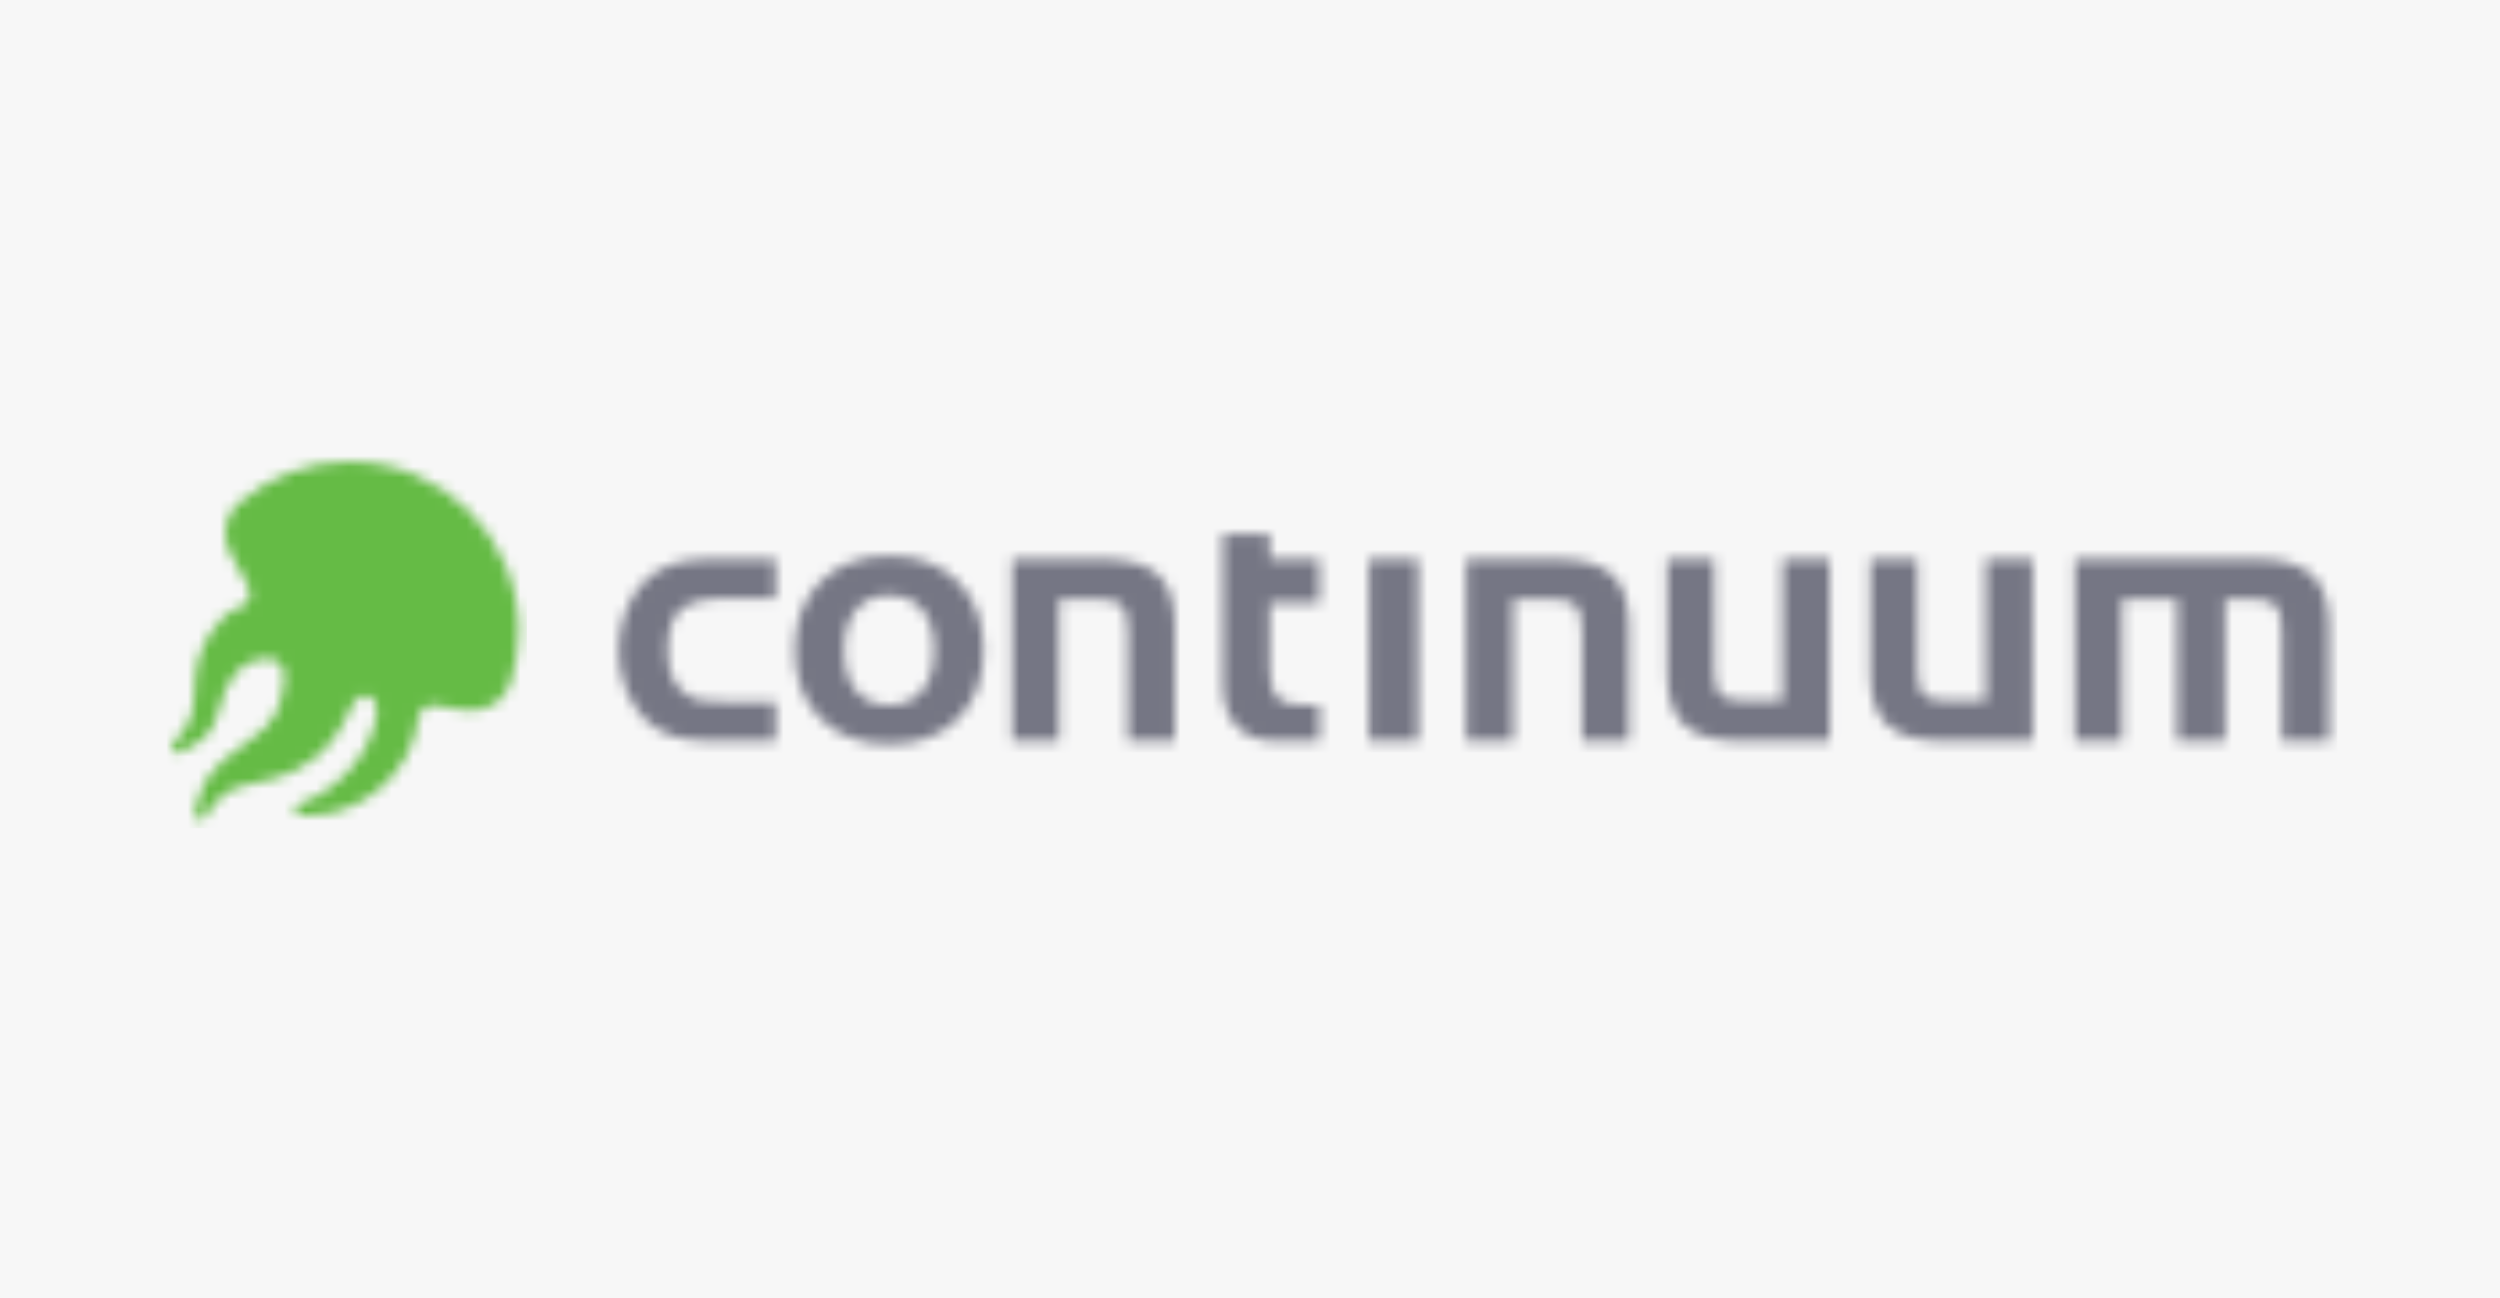 <?xml version="1.0" encoding="UTF-8" standalone="no"?>
<svg width="233px" height="121px" viewBox="0 0 233 121" version="1.1" xmlns="http://www.w3.org/2000/svg" xmlns:xlink="http://www.w3.org/1999/xlink">
    <!-- Generator: Sketch 41.2 (35397) - http://www.bohemiancoding.com/sketch -->
    <title>Group 17</title>
    <desc>Created with Sketch.</desc>
    <defs>
        <path d="M56.459,0.081 L56.459,2.388 L56.459,2.418 L56.459,14.037 C56.459,15.747 56.888,17.057 57.748,17.976 C58.608,18.892 59.845,19.352 61.46,19.352 L65.456,19.352 L65.456,15.972 L63.659,15.972 C62.613,15.972 61.882,15.727 61.46,15.24 C61.04,14.752 60.832,13.88 60.832,12.622 L60.832,6.454 L65.456,6.454 L65.456,2.388 L60.832,2.388 L60.832,0.081 L56.459,0.081 Z M18.968,4.496 C17.37,6.093 16.572,8.224 16.572,10.886 C16.572,13.537 17.37,15.659 18.968,17.251 C20.565,18.844 22.706,19.642 25.388,19.642 C28.07,19.642 30.202,18.846 31.783,17.26 C33.367,15.672 34.158,13.547 34.158,10.886 C34.158,8.224 33.361,6.093 31.769,4.496 C30.178,2.898 28.051,2.099 25.388,2.099 C22.706,2.099 20.565,2.898 18.968,4.496 Z M22.27,14.652 C21.534,13.749 21.166,12.492 21.166,10.877 C21.166,9.273 21.536,8.021 22.279,7.12 C23.021,6.218 24.047,5.768 25.357,5.768 C26.677,5.768 27.709,6.216 28.451,7.113 C29.194,8.008 29.564,9.264 29.564,10.877 C29.564,12.492 29.191,13.749 28.444,14.652 C27.697,15.553 26.669,16.003 25.357,16.003 C24.037,16.003 23.007,15.553 22.27,14.652 Z M135.872,2.388 L135.872,19.352 L140.276,19.352 L140.276,6.121 L145.404,6.121 L145.404,19.352 L149.87,19.352 L149.87,6.121 L152.327,6.121 C153.475,6.121 154.232,6.32 154.603,6.719 C154.97,7.117 155.156,7.939 155.156,9.186 L155.156,19.352 L159.559,19.352 L159.559,8.604 C159.559,6.412 159.023,4.827 157.947,3.851 C156.873,2.876 155.118,2.388 152.683,2.388 L135.872,2.388 Z M127.569,2.388 L127.569,15.617 L124.056,15.617 C122.909,15.617 122.144,15.428 121.76,15.051 C121.376,14.673 121.187,13.918 121.187,12.786 L121.187,2.388 L116.813,2.388 L116.813,13.147 C116.813,15.315 117.355,16.89 118.435,17.876 C119.517,18.858 121.273,19.352 123.703,19.352 L131.944,19.352 L131.944,2.388 L127.569,2.388 Z M108.638,2.388 L108.638,15.617 L105.123,15.617 C103.978,15.617 103.212,15.428 102.828,15.051 C102.443,14.673 102.253,13.918 102.253,12.786 L102.253,2.388 L97.881,2.388 L97.881,13.147 C97.881,15.315 98.421,16.89 99.502,17.876 C100.582,18.858 102.341,19.352 104.77,19.352 L113.01,19.352 L113.01,2.388 L108.638,2.388 Z M79.147,2.388 L79.147,19.352 L83.521,19.352 L83.521,6.121 L87.043,6.121 C88.204,6.121 88.974,6.31 89.358,6.687 C89.744,7.064 89.937,7.886 89.937,9.154 L89.937,19.352 L94.308,19.352 L94.308,8.604 C94.308,6.38 93.778,4.788 92.711,3.827 C91.647,2.869 89.869,2.388 87.382,2.388 L79.147,2.388 Z M70.075,19.352 L74.667,19.352 L74.667,2.388 L70.075,2.388 L70.075,19.352 Z M36.827,2.388 L36.827,19.352 L41.199,19.352 L41.199,6.121 L44.724,6.121 C45.883,6.121 46.656,6.31 47.04,6.687 C47.425,7.064 47.617,7.886 47.617,9.154 L47.617,19.352 L51.99,19.352 L51.99,8.604 C51.99,6.38 51.457,4.788 50.392,3.827 C49.328,2.869 47.551,2.388 45.063,2.388 L36.827,2.388 Z M8.843,2.388 C7.37,2.388 6.143,2.548 5.166,2.866 C4.189,3.187 3.338,3.704 2.611,4.415 C1.833,5.18 1.229,6.132 0.799,7.269 C0.37,8.407 0.154,9.63 0.154,10.94 C0.154,12.187 0.372,13.37 0.807,14.486 C1.242,15.601 1.843,16.548 2.611,17.324 C3.327,18.036 4.168,18.553 5.136,18.871 C6.103,19.191 7.338,19.352 8.843,19.352 L14.781,19.352 L14.781,15.713 L10.132,15.713 C9.017,15.713 8.242,15.672 7.808,15.587 C7.374,15.504 6.993,15.362 6.664,15.163 C6,14.746 5.509,14.197 5.191,13.516 C4.875,12.836 4.716,11.978 4.716,10.94 C4.716,9.14 5.103,7.876 5.881,7.148 C6.659,6.421 8.075,6.057 10.132,6.057 L14.781,6.057 L14.781,2.388 L8.843,2.388 Z" id="path-1"></path>
        <path d="M6.424,3.741 C5.527,4.422 4.992,5.531 4.992,6.744 C4.992,7.307 5.117,7.84 5.339,8.318 L5.329,8.321 C5.843,9.46 6.435,10.555 7.103,11.596 L7.106,11.613 C7.462,12.32 7.269,13.32 6.475,13.54 C4.27,14.148 2.288,17.559 2.196,19.963 C2.061,23.434 2.053,24.229 0.162,26.257 C0.062,26.357 0,26.493 0,26.645 C0,26.947 0.245,27.193 0.549,27.193 C0.654,27.193 0.754,27.162 0.837,27.11 C2.594,26.249 3.86,25.609 4.424,23.129 C4.987,20.649 6.227,18.505 8.919,18.389 C10.254,18.331 10.577,19.538 10.496,20.323 C10.237,22.828 9.78,24.329 7.125,26.093 C3.102,28.782 2.714,30.297 2.177,32.631 C2.109,32.927 2.171,33.231 2.446,33.357 C2.684,33.466 2.957,33.391 3.107,33.193 C5.231,29.728 6.817,30.422 9.8,29.494 C12.226,28.742 14.925,27.24 16.757,22.866 C16.912,22.524 17.423,21.769 18.108,21.842 C18.923,21.927 19.205,22.79 19.137,23.27 C18.774,27.165 15.448,30.732 11.863,31.931 L11.857,31.931 C11.64,32.004 11.482,32.209 11.482,32.452 C11.482,32.754 11.705,32.996 12.007,32.996 C17.29,33.427 22.42,29.221 22.967,23.969 C23.08,23.185 23.806,22.642 24.588,22.755 L24.587,22.757 C26.099,23.175 28.036,23.216 28.036,23.216 C29.706,23.216 31.121,22.115 31.593,20.598 L31.599,20.579 C31.597,20.585 31.595,20.592 31.593,20.598 L31.591,20.605 C32.076,19.086 32.338,17.468 32.338,15.789 C32.338,7.081 25.286,0.021 16.586,0.021 C12.713,0.021 9.167,1.42 6.424,3.741 Z" id="path-3"></path>
    </defs>
    <g id="Page-1" stroke="none" stroke-width="1" fill="none" fill-rule="evenodd">
        <g id="Artboard-2" transform="translate(-119, -1086)">
            <g id="Group-17" transform="translate(119, 1086)">
                <rect id="Rectangle-3" fill="#f7f7f7" x="1.42108547e-14" y="0" width="233" height="121"></rect>
                <g id="Group-4" transform="translate(16, 43)">
                    <g id="Group-3" transform="translate(41.509, 6.713)">
                        <mask id="mask-2" fill="white">
                            <use xlink:href="#path-1"></use>
                        </mask>
                        <g id="Clip-2"></g>
                        <polygon id="Fill-1" fill="#757684" mask="url(#mask-2)" points="-0.618 20.422 160.331 20.422 160.331 -0.699 -0.618 -0.699"></polygon>
                    </g>
                    <g id="Group-6">
                        <mask id="mask-4" fill="white">
                            <use xlink:href="#path-3"></use>
                        </mask>
                        <g id="Clip-5"></g>
                        <polygon id="Fill-4" fill="#65BB45" mask="url(#mask-4)" points="-0.772 34.188 33.11 34.188 33.11 -0.759 -0.772 -0.759"></polygon>
                    </g>
                </g>
            </g>
        </g>
    </g>
</svg>